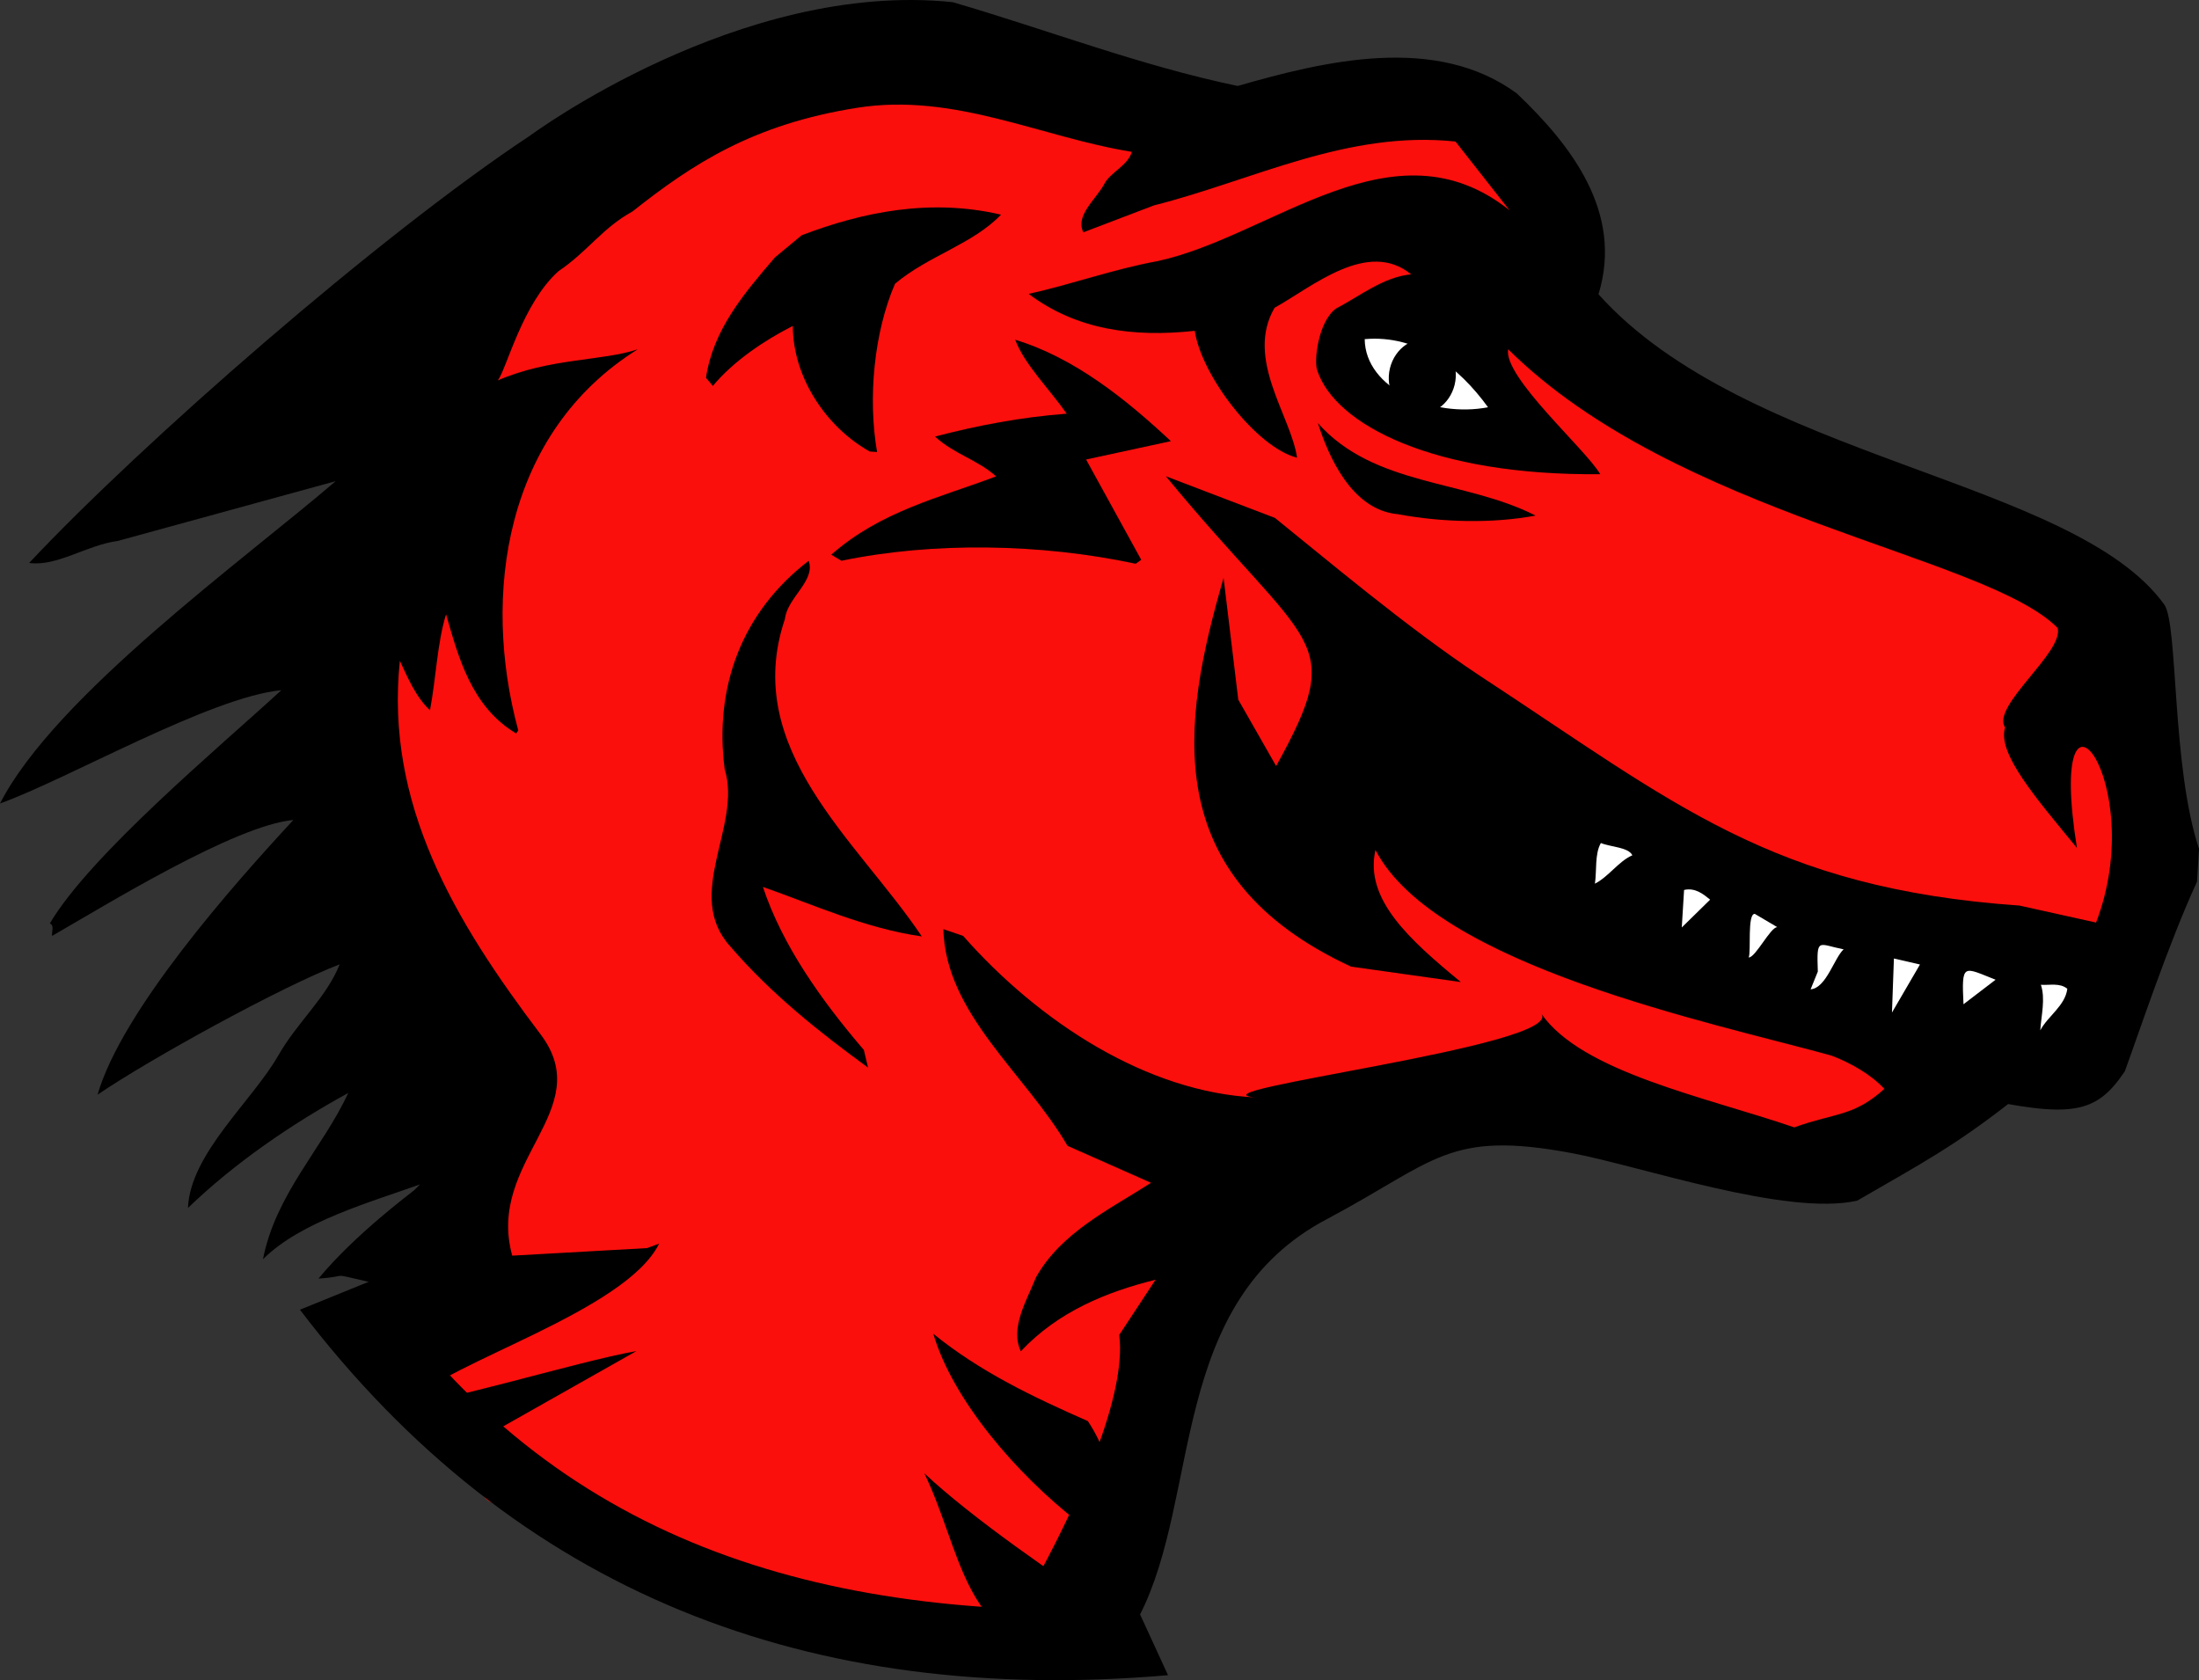 <?xml version="1.0" encoding="utf-8"?>
<!-- Generator: Adobe Illustrator 17.0.0, SVG Export Plug-In . SVG Version: 6.00 Build 0)  -->
<!DOCTYPE svg PUBLIC "-//W3C//DTD SVG 1.1//EN" "http://www.w3.org/Graphics/SVG/1.1/DTD/svg11.dtd">
<svg version="1.1" id="svg2997" xmlns:svg="http://www.w3.org/2000/svg"
	 xmlns="http://www.w3.org/2000/svg" xmlns:xlink="http://www.w3.org/1999/xlink" x="0px" y="0px" width="1443.909px"
	 height="1103.248px" viewBox="403.052 1 1443.909 1103.248" enable-background="new 403.052 1 1443.909 1103.248"
	 xml:space="preserve">
<rect x="403.052" y="1" width="1443.909" height="1103.248" fill="#333333" stroke="none"/>
<path id="path9" d="M751.133,90.022c-99.169,65.651-254.622,201.469-328.928,280.617c18.316,2.553,37.686-11.749,58.357-14.48
	l142.888-39.205c-59.344,50.987-184.235,140.869-220.398,211.661c44.604-16.076,138.212-69.989,184.746-74.412
	c-40.638,37.314-125.445,108.091-152.013,153.141c3.207,1.516,0.983,5.463,1.474,8.211c34.954-20.076,119.898-72.574,158.427-76.13
	c-39.655,42.793-112.612,125.188-128.582,180.395c34.433-23.489,121.055-71.135,158.975-85.593
	c-8.634,21.778-27.784,37.954-40.24,59.737c-17.18,30.132-57.854,64.431-59.372,100.228c30.208-29.174,67.665-54.947,105.266-75.513
	c-16.765,36.196-47.612,66.129-56.011,109.204c24.646-24.807,71.394-37.723,103.158-49.19l-3.828,3.812
	c-2.742,2.348-38.522,28.68-62.896,58.054c21.677-1.398,5.517-4.11,33.243,2.203l-0.525,1.399
	c-1.892,165.729,313.184,226.31,506.278,217.909c40.713-78.826,18.744-206.185,123.893-260.938
	c70.791-37.674,78.794-58.238,160.513-42.877c44.145,8.278,140.734,41.655,186.981,31.126
	c43.164-24.965,64.133-35.958,102.343-65.95c36.962-56.183-294.605-238.241-26.583-2.105c64.301,13.764,80.894,11.721,99.955-16.9
	c8.524-23.102,28.841-84.468,47.411-124.454l1.298-21.62c-18.006-54.209-13.632-146.953-22.74-160.302
	c-59.454-82.444-274.344-95.353-371.569-203.828c16.563-53.847-18.214-98.215-53.636-131.878
	c-53.209-39.136-126.655-21.155-183.302-4.899c-64.536-13.501-124.248-36.674-187.082-55.024
	C888.878-12.146,751.133,90.022,751.133,90.022L751.133,90.022z"/>
<path id="path11" fill="#FB0F0C" d="M1160.743,135.881l-46.328,17.668c-5.561-11.07,8.308-21.585,13.828-31.915
	c3.957-7.563,15.325-11.813,18.004-20.935c-59.9-9.657-116.515-39.029-180.398-28.911c-68.308,10.788-108.087,36.89-147.43,68.037
	c-19.857,10.874-29.429,26.3-48.732,39.31c-23.579,21.236-33.834,63.563-39.713,71.639c34.21-14.802,68.622-12.602,91.861-20.428
	c-87.39,54.619-102.65,161.31-78.467,250.303l-1.426,1.948c-29.361-17.545-37.873-49.928-45.993-78.24
	c-5.786,18.61-6.619,42.247-10.559,63.029c-9.375-8.763-14.544-21.303-19.784-32.469c-9.818,94.169,36.096,170.867,92.365,245.203
	c37.688,49.837-35.896,82.826-18.57,145.389l88.509-4.96c11.4-4.265,7.848-2.738,7.848-2.738
	c-22.175,44.378-139.57,77.999-162.129,103.372c6.303,5.213,109.517-26.576,147.277-32.992l-111.082,62.782
	c11.039,3.41-0.354,40.666,23.897,37.139c153.614,45.6,326.645,108.886,353.603,42.842c22.495-41.995,55.769-113.121,50.632-153.406
	l23.841-36.222c-31.803,7.901-63.86,20.778-88.451,46.965c-7.359-15.426,4.203-33.937,9.942-48.532
	c16.49-29.602,49.448-45.265,75.549-62.089l-54.823-24.271c-27.639-47.452-80.123-86.549-81.53-142.298l12.977,4.421
	c49.969,56.748,121.017,102.8,192.172,106.095c-48.432-4.15,202.274-33.69,187.537-54.922
	c26.654,38.328,107.197,54.437,166.054,74.567c27.032-9.728,38.83-6.958,59.131-25.259c-8.647-9.389-22.026-17.071-34.917-21.941
	c-77.306-21.345-259.881-58.909-299.228-134.931c-7.409,32.388,22.557,59.102,56.077,86.718l-72.13-10.15
	c-126.877-58.731-111.543-159.457-83.672-255.202l9.644,79.921l24.868,43.578c47.28-85.553,22.54-74.924-72.437-190.292
	l71.627,27.358c32.703,26.309,86.47,71.792,134.128,103.373c128.358,84.064,191.899,139.773,354.809,151.192l50.253,11.148
	c35.575-93.21-33.391-179.274-12.556-48.992c-26.583-32.315-52.594-62.218-47.181-79.082c-9.323-14.09,38.599-49.296,34.525-65.324
	c-47.046-47.828-250.416-73.499-360.85-183.086c-3.214,18.326,51.086,65.765,60.484,82.078
	c-109.537,1.079-174.083-32.557-185.783-68.059c-2.413-5.912,0.577-32.22,12.256-40.681c15.806-8.256,31.2-20.795,49.386-22.477
	c-28.47-23.231-64.495,7.899-89.696,21.953c-19.57,33.616,10.919,71.08,14.761,98.418c-26.693-6.743-62.756-53.772-67.181-83.296
	c-40.597,4.45-77.853-0.803-109.06-24.246c27.538-6.04,55.989-16.34,84.811-21.551c75.453-16.464,154.7-94.018,230.909-33.402
	l-35.467-45.102C1287.605,86.439,1225.77,119.458,1160.743,135.881L1160.743,135.881z"/>
<path id="path13" d="M911.886,170.022c-20.258,23.633-40.549,47.281-45.273,79.051l4.528,5.329
	c13.533-16.283,33.816-29.92,52.495-39.384c0.021,33.483,21.619,66.308,50.483,82.45l4.847,0.341
	c-6.116-35.365-2.037-78.59,11.792-110.505c22.018-18.517,50.981-25.874,69.605-45.351c-46.633-10.906-91.012-1.67-130.895,13.509
	L911.886,170.022L911.886,170.022z"/>
<path id="path15" fill="#FFFFFF" d="M1380.115,268.412c-19.174-26.491-46.387-47.744-80.972-44.722
	C1299.49,256.38,1344.062,275.437,1380.115,268.412z"/>
<path id="path17" d="M1103.479,272.636c-30.031,2.294-58.165,7.639-86.467,15.031c12.487,11.506,28.272,15.381,40.102,26.155
	c-37.042,13.97-75.844,22.857-108.231,51.413l6.713,3.988c59.897-12.47,130.724-11.412,193.213,1.963l3.608-2.609l-36.204-65.843
	l55.674-12.049c-29.54-27.614-63.336-54.775-102.215-66.594c5.936,16.079,22.296,32.134,33.805,48.56L1103.479,272.636
	L1103.479,272.636z"/>
<path id="path19" d="M1320.986,338.637c29.538,5.47,62.194,6.184,90.356,0.906c-46.512-23.729-105.915-19.056-142.947-60.726
	C1275.392,300.687,1290.549,335.921,1320.986,338.637z"/>
<path id="path21" d="M878.898,506.135c11.585,37.132-27.407,82.374,3.821,116.493c26.589,30.971,59.07,56.669,90.314,79.385
	l-2.755-11.584c-27.836-32.512-53.414-68.401-66.28-107.043c32.614,11.402,67.086,27.212,104.341,32.497
	c-41.957-62.684-118.864-122.625-89.892-208.414c1.579-14.17,20.332-25.071,15.605-38.234
	C890.23,402.733,871.87,452.191,878.898,506.135L878.898,506.135z"/>
<path id="path23" fill="#FFFFFF" d="M1454.21,554.557c-4.098,7.232-2.618,17.807-3.895,26.697
	c9.083-4.648,15.537-14.718,24.583-18.639C1472.266,557.242,1460.612,557.216,1454.21,554.557z"/>
<path id="path25" fill="#FFFFFF" d="M1507.341,610l18.625-18.262c-4.128-3.283-9.629-8.113-17.11-6.36L1507.341,610z"/>
<path id="path27" fill="#FFFFFF" d="M1551.281,629.687c4.374,0.315,14.427-20.171,18.802-19.872l-14.778-8.729
	C1550.204,600.764,1552.982,626.069,1551.281,629.687z"/>
<path id="path29" fill="#FFFFFF" d="M1596.669,638.971l-4.736,11.668c10.277-0.826,15.527-20.679,21.688-26.262
	C1596.55,620.969,1595.907,616.253,1596.669,638.971z"/>
<path id="path31" fill="#FFFFFF" d="M1645.356,665.878l18.39-31.557l-17.108-3.93L1645.356,665.878z"/>
<path id="path33" fill="#FFFFFF" d="M1692.322,660.425l21.073-16.106C1692.184,635.991,1690.985,632.881,1692.322,660.425z"/>
<path id="path35" fill="#FFFFFF" d="M1743.137,647.646c3.099,9.188,0.227,20.228-0.396,29.913
	c4.967-9.404,16.368-16.131,17.76-27.282C1755.656,646.211,1748.96,648.039,1743.137,647.646L1743.137,647.646z"/>
<path id="path37" d="M1110.18,999.782c6.711,12.654,7.027,28.06,13.739,40.714c15.909-34.298,14.104-75.506-6.552-106.353
	c-35.894-15.822-70.556-32.241-101.488-57.354C1028.73,920.629,1070.791,968.968,1110.18,999.782L1110.18,999.782z"/>
<path id="path71" d="M1331.09,272.15c-11.721-3.042-18.566-16.173-15.362-29.381c3.269-13.253,15.379-21.497,27.1-18.455
	c11.723,3.009,18.565,16.189,15.362,29.381C1354.923,266.9,1342.781,275.158,1331.09,272.15z"/>
<path id="path75" d="M1097.366,1087.462l34.823-28.365c-33.871-21.998-91.208-61.451-122.212-90.714
	C1034.325,1019.027,1035.074,1075.079,1097.366,1087.462z"/>
<path id="path2225" d="M600,861c141.874,186.361,334.816,260.264,570,240l-20-43.5c-209.177,7.753-383.31-44.11-502-216L600,861z"/>
</svg>
